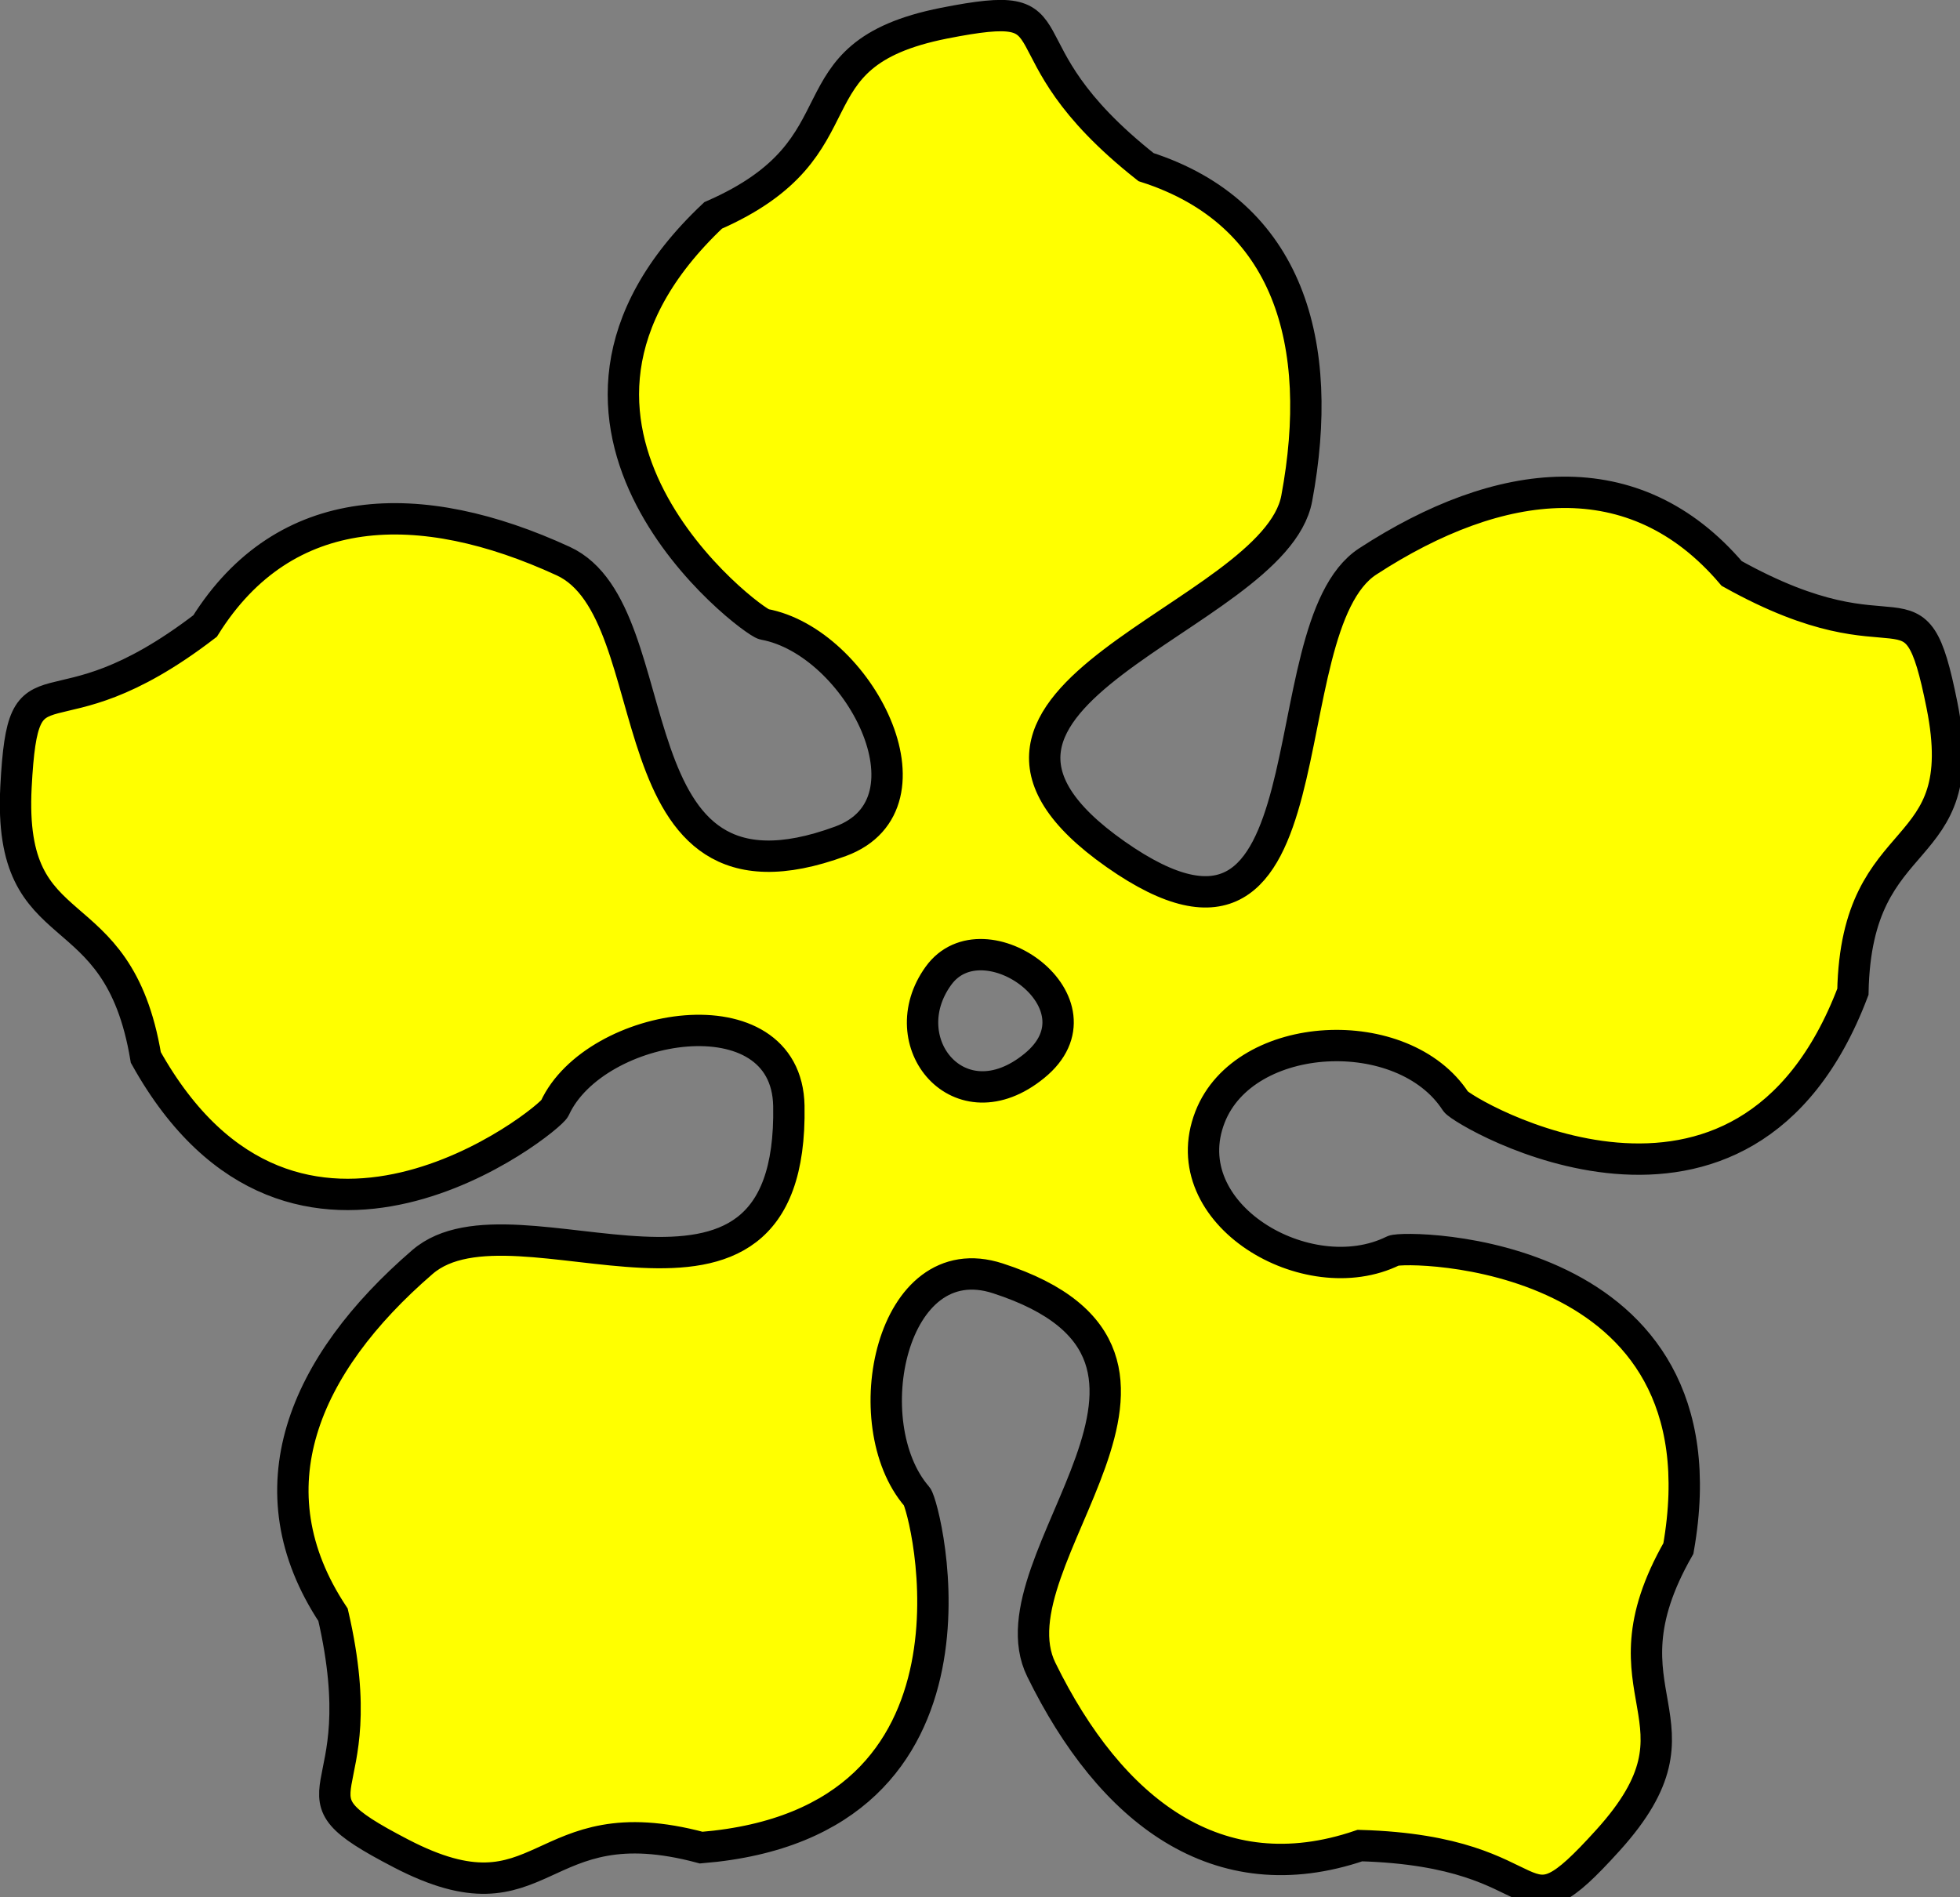 <?xml version="1.0" encoding="UTF-8" standalone="no"?>
<svg xmlns:dc="http://purl.org/dc/elements/1.1/"
                xmlns:cc="http://creativecommons.org/ns#"
                xmlns:rdf="http://www.w3.org/1999/02/22-rdf-syntax-ns#"
                xmlns:svg="http://www.w3.org/2000/svg"
                xmlns="http://www.w3.org/2000/svg"
                width="125"
                height="121"
                version="1.1" >
  <rect width="100%" height="100%" fill="#808080" stroke="none"/>
<g style="fill:#ffff00;fill-opacity:1;fill-rule:evenodd;stroke:#000000;stroke-width:3;stroke-linecap:butt;stroke-linejoin:miter;stroke-miterlimit:4;stroke-opacity:1;stroke-dasharray:none" id="body"><path fill-rule="evenodd"  stroke-width="2" d="M 50.31,70.54 C 50.17,63.15 37.93,65.13 35.38,70.69 C 35.05,71.42 18.83,84.54 9.30,67.45 C 7.50,56.66 0.48,60.62 1.02,50.19 C 1.50,41.04 3.00,47.67 13.08,39.93 C 18.16,31.81 26.80,31.59 35.92,35.79 C 43.04,39.07 38.62,59.18 53.61,53.66 C 60.11,51.26 54.75,40.92 48.73,39.82 C 47.94,39.67 31.25,27.17 45.48,13.74 C 55.51,9.35 49.95,3.52 60.20,1.48 C 69.18,-0.29 63.13,2.79 73.09,10.66 C 82.21,13.59 84.54,21.92 82.70,31.79 C 81.27,39.50 56.73,44.36 71.15,54.49 C 85.44,64.52 80.66,40.09 87.23,35.81 C 95.65,30.33 104.23,29.28 110.44,36.58 C 121.53,42.77 122.05,35.99 123.85,44.98 C 125.90,55.22 118.39,52.32 118.17,63.26 C 111.23,81.56 93.28,70.93 92.84,70.26 C 89.51,65.12 79.37,65.60 77.17,71.25 C 74.76,77.43 83.38,82.49 88.86,79.78 C 89.58,79.43 110.44,79.49 107.04,98.77 C 101.62,108.27 109.56,109.63 102.55,117.38 C 96.41,124.17 99.43,118.08 86.73,117.72 C 77.66,120.81 70.83,115.52 66.41,106.50 C 62.95,99.46 79.16,86.58 63.64,81.54 C 56.82,79.32 54.47,90.83 58.48,95.46 C 59.00,96.06 64.22,116.26 44.72,117.85 C 34.15,115.01 34.84,123.04 25.57,118.22 C 17.44,114.00 24.10,115.37 21.24,103.00 C 15.95,95.01 19.34,87.06 26.94,80.50 C 32.88,75.37 50.61,87.27 50.31,70.54 z M 59.85,62.24 C 62.74,58.24 70.82,64.04 65.96,67.99 C 61.19,71.88 56.79,66.47 59.85,62.24 z"/></g>
</svg>
